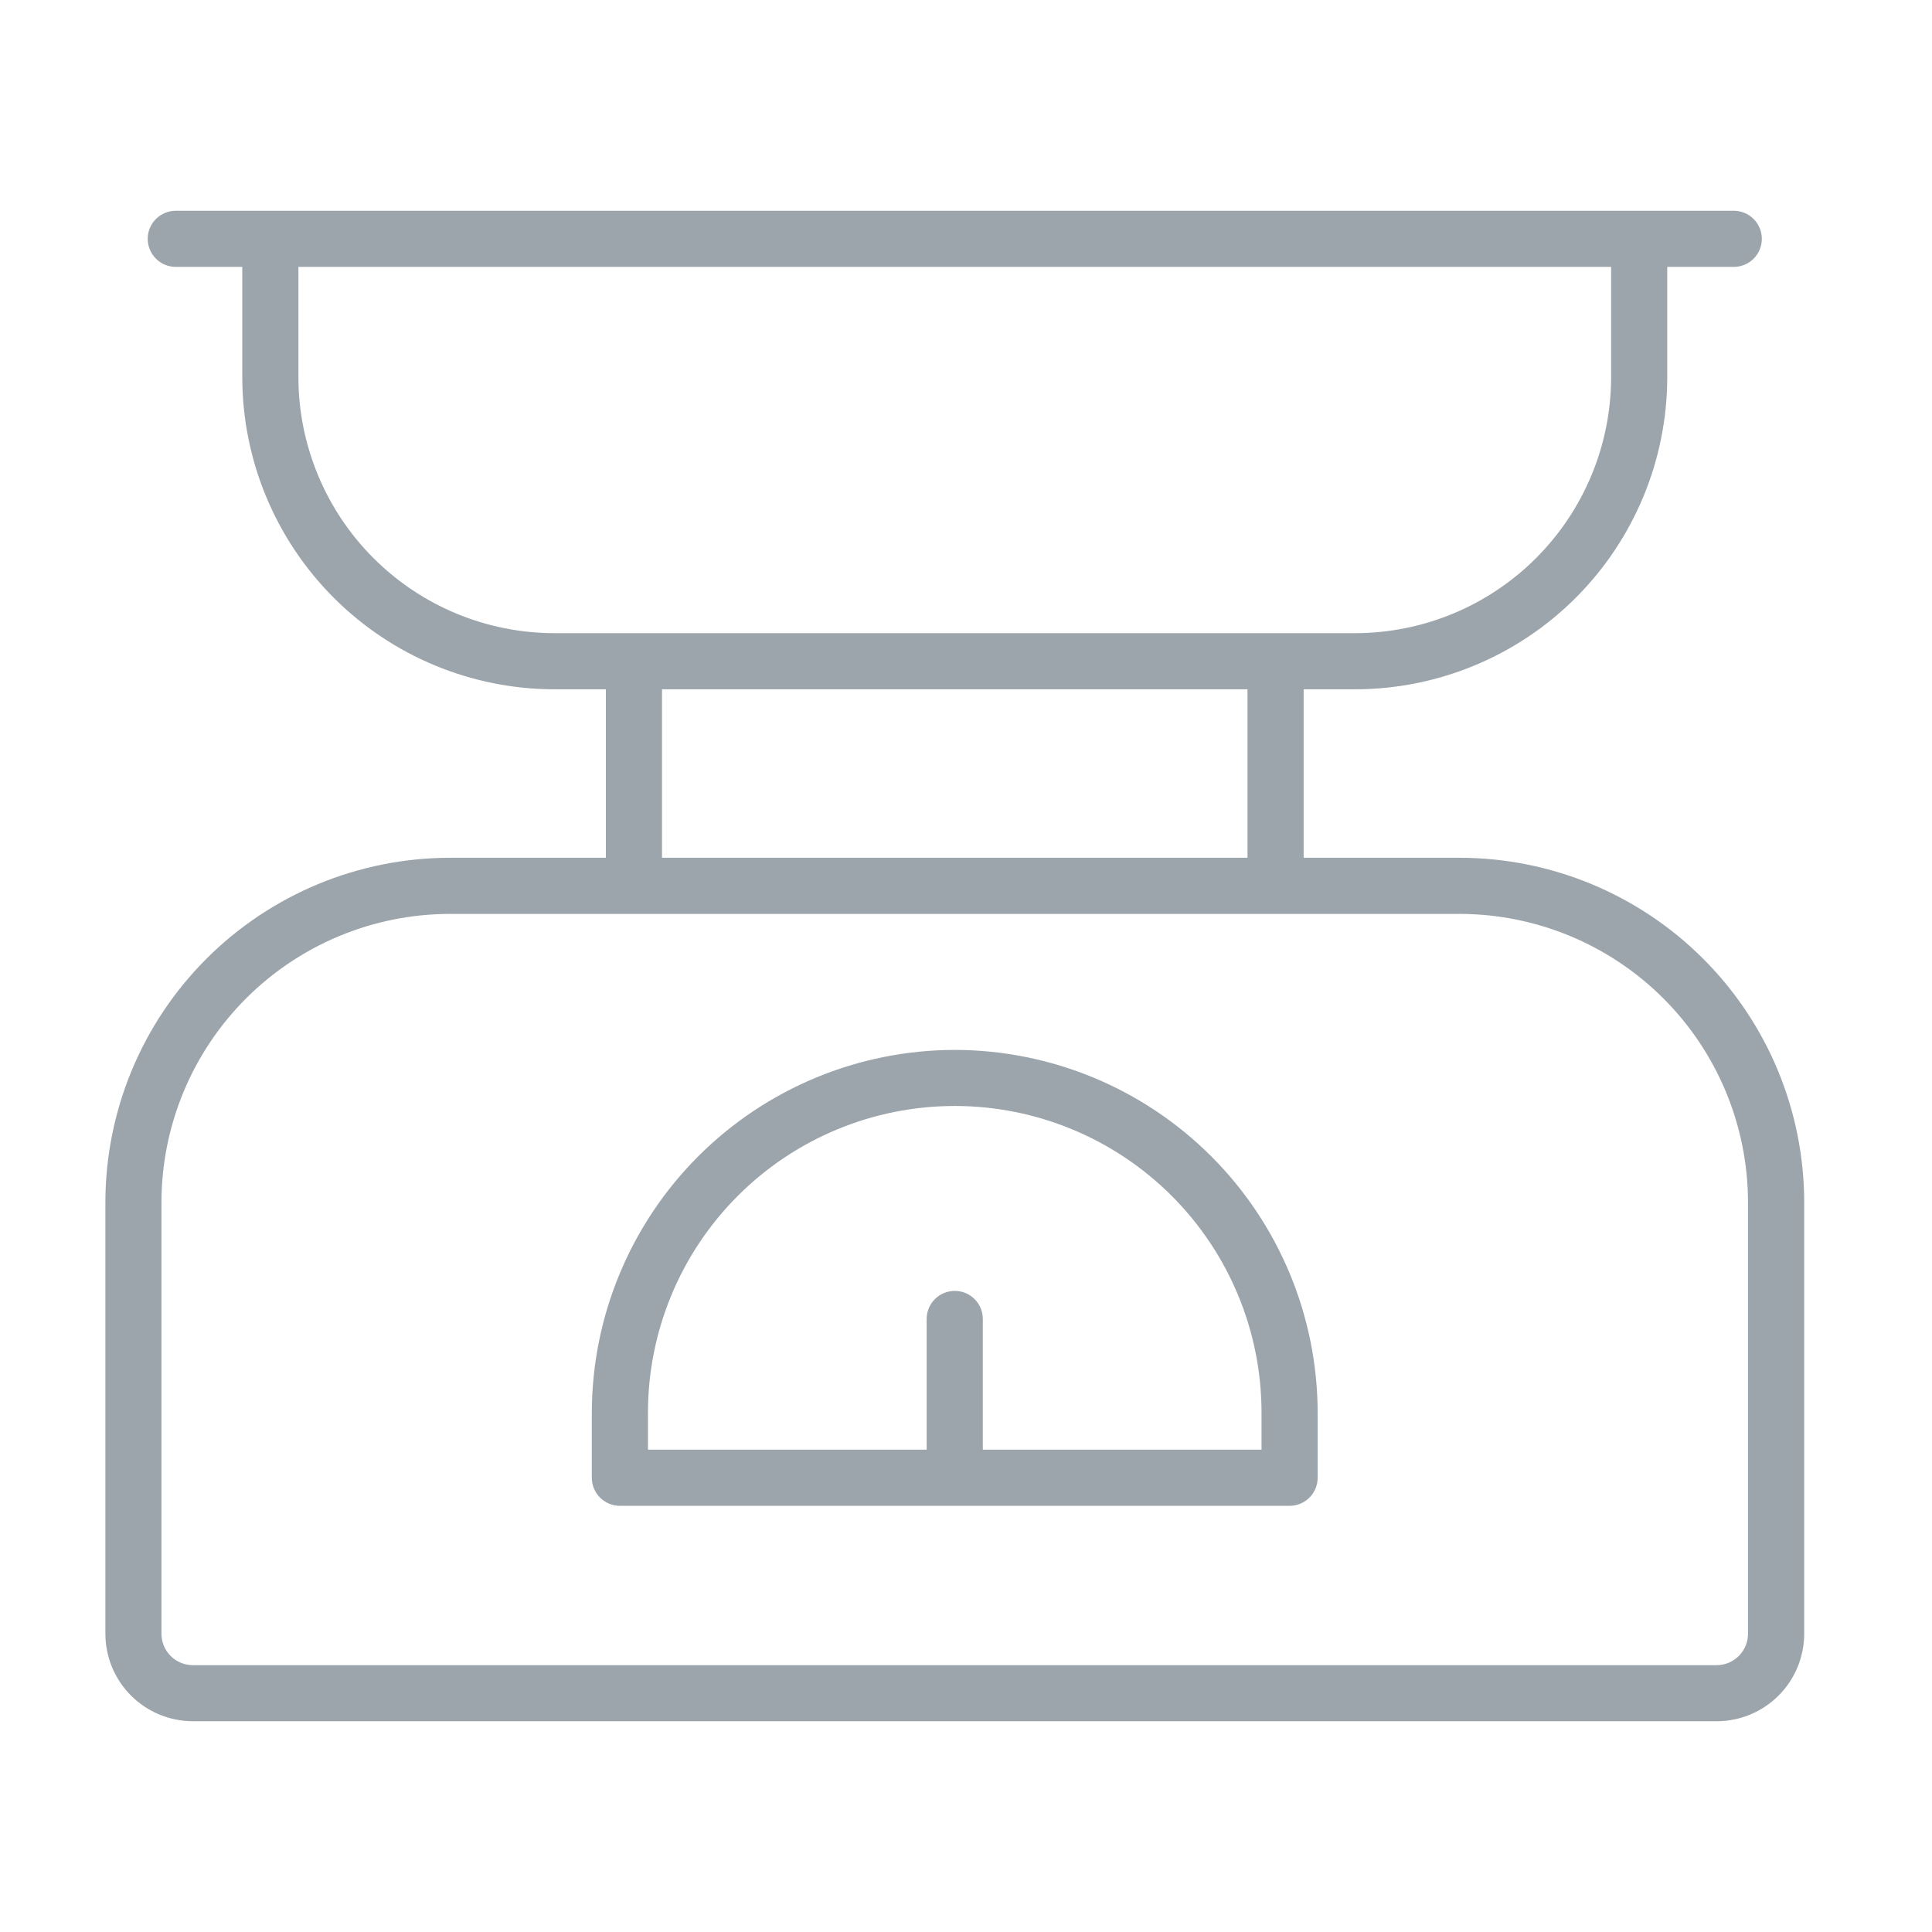 <svg width="55" height="55" viewBox="0 0 55 55" fill="none" xmlns="http://www.w3.org/2000/svg">
<path d="M41.553 24.419H37.112V19.623H38.578C40.933 19.621 43.192 18.684 44.858 17.018C46.523 15.352 47.461 13.094 47.463 10.738V7.598H49.356C49.568 7.598 49.772 7.514 49.922 7.364C50.071 7.214 50.156 7.011 50.156 6.799C50.156 6.587 50.071 6.384 49.922 6.234C49.772 6.084 49.568 6 49.356 6H5.004C4.792 6 4.589 6.084 4.439 6.234C4.289 6.384 4.205 6.587 4.205 6.799C4.205 7.011 4.289 7.214 4.439 7.364C4.589 7.514 4.792 7.598 5.004 7.598H6.897V10.738C6.899 13.094 7.837 15.352 9.502 17.018C11.168 18.684 13.427 19.621 15.783 19.623H17.248V24.419H12.807C10.207 24.422 7.714 25.456 5.876 27.294C4.037 29.133 3.003 31.625 3 34.225V46.509C3.001 47.17 3.263 47.803 3.73 48.27C4.197 48.737 4.83 48.999 5.491 49H48.871C49.532 48.999 50.165 48.737 50.632 48.27C51.099 47.803 51.361 47.17 51.362 46.509V34.225C51.359 31.625 50.325 29.132 48.486 27.294C46.647 25.455 44.154 24.421 41.553 24.419ZM8.495 10.738V7.598H45.865V10.738C45.863 12.67 45.094 14.522 43.728 15.888C42.362 17.255 40.51 18.023 38.578 18.025H15.783C13.851 18.023 11.998 17.255 10.632 15.888C9.266 14.522 8.497 12.67 8.495 10.738ZM18.846 19.623H35.514V24.419H18.846V19.623ZM49.762 46.511C49.762 46.748 49.668 46.975 49.5 47.142C49.333 47.309 49.106 47.403 48.87 47.404H5.489C5.252 47.403 5.025 47.309 4.858 47.142C4.691 46.975 4.597 46.748 4.596 46.511V34.227C4.599 32.05 5.465 29.963 7.004 28.424C8.543 26.885 10.63 26.019 12.807 26.017H41.553C43.73 26.02 45.816 26.886 47.354 28.424C48.893 29.963 49.759 32.049 49.762 34.225V46.511Z" fill="#9CA5AC"/>
<path d="M27.18 29.889C24.44 29.892 21.814 30.981 19.877 32.918C17.94 34.855 16.851 37.481 16.848 40.22V42.069C16.848 42.281 16.932 42.484 17.082 42.634C17.232 42.783 17.435 42.868 17.647 42.868H36.712C36.924 42.868 37.127 42.783 37.277 42.634C37.427 42.484 37.511 42.281 37.511 42.069V40.22C37.508 37.481 36.419 34.855 34.482 32.918C32.545 30.981 29.919 29.892 27.18 29.889ZM35.913 41.269H27.979V37.548C27.979 37.336 27.895 37.133 27.745 36.983C27.595 36.833 27.392 36.749 27.18 36.749C26.968 36.749 26.764 36.833 26.614 36.983C26.465 37.133 26.38 37.336 26.38 37.548V41.269H18.446V40.218C18.446 37.902 19.366 35.681 21.004 34.043C22.642 32.405 24.863 31.485 27.18 31.485C29.496 31.485 31.717 32.405 33.355 34.043C34.993 35.681 35.913 37.902 35.913 40.218V41.269Z" fill="#9CA5AC"/>
</svg>
